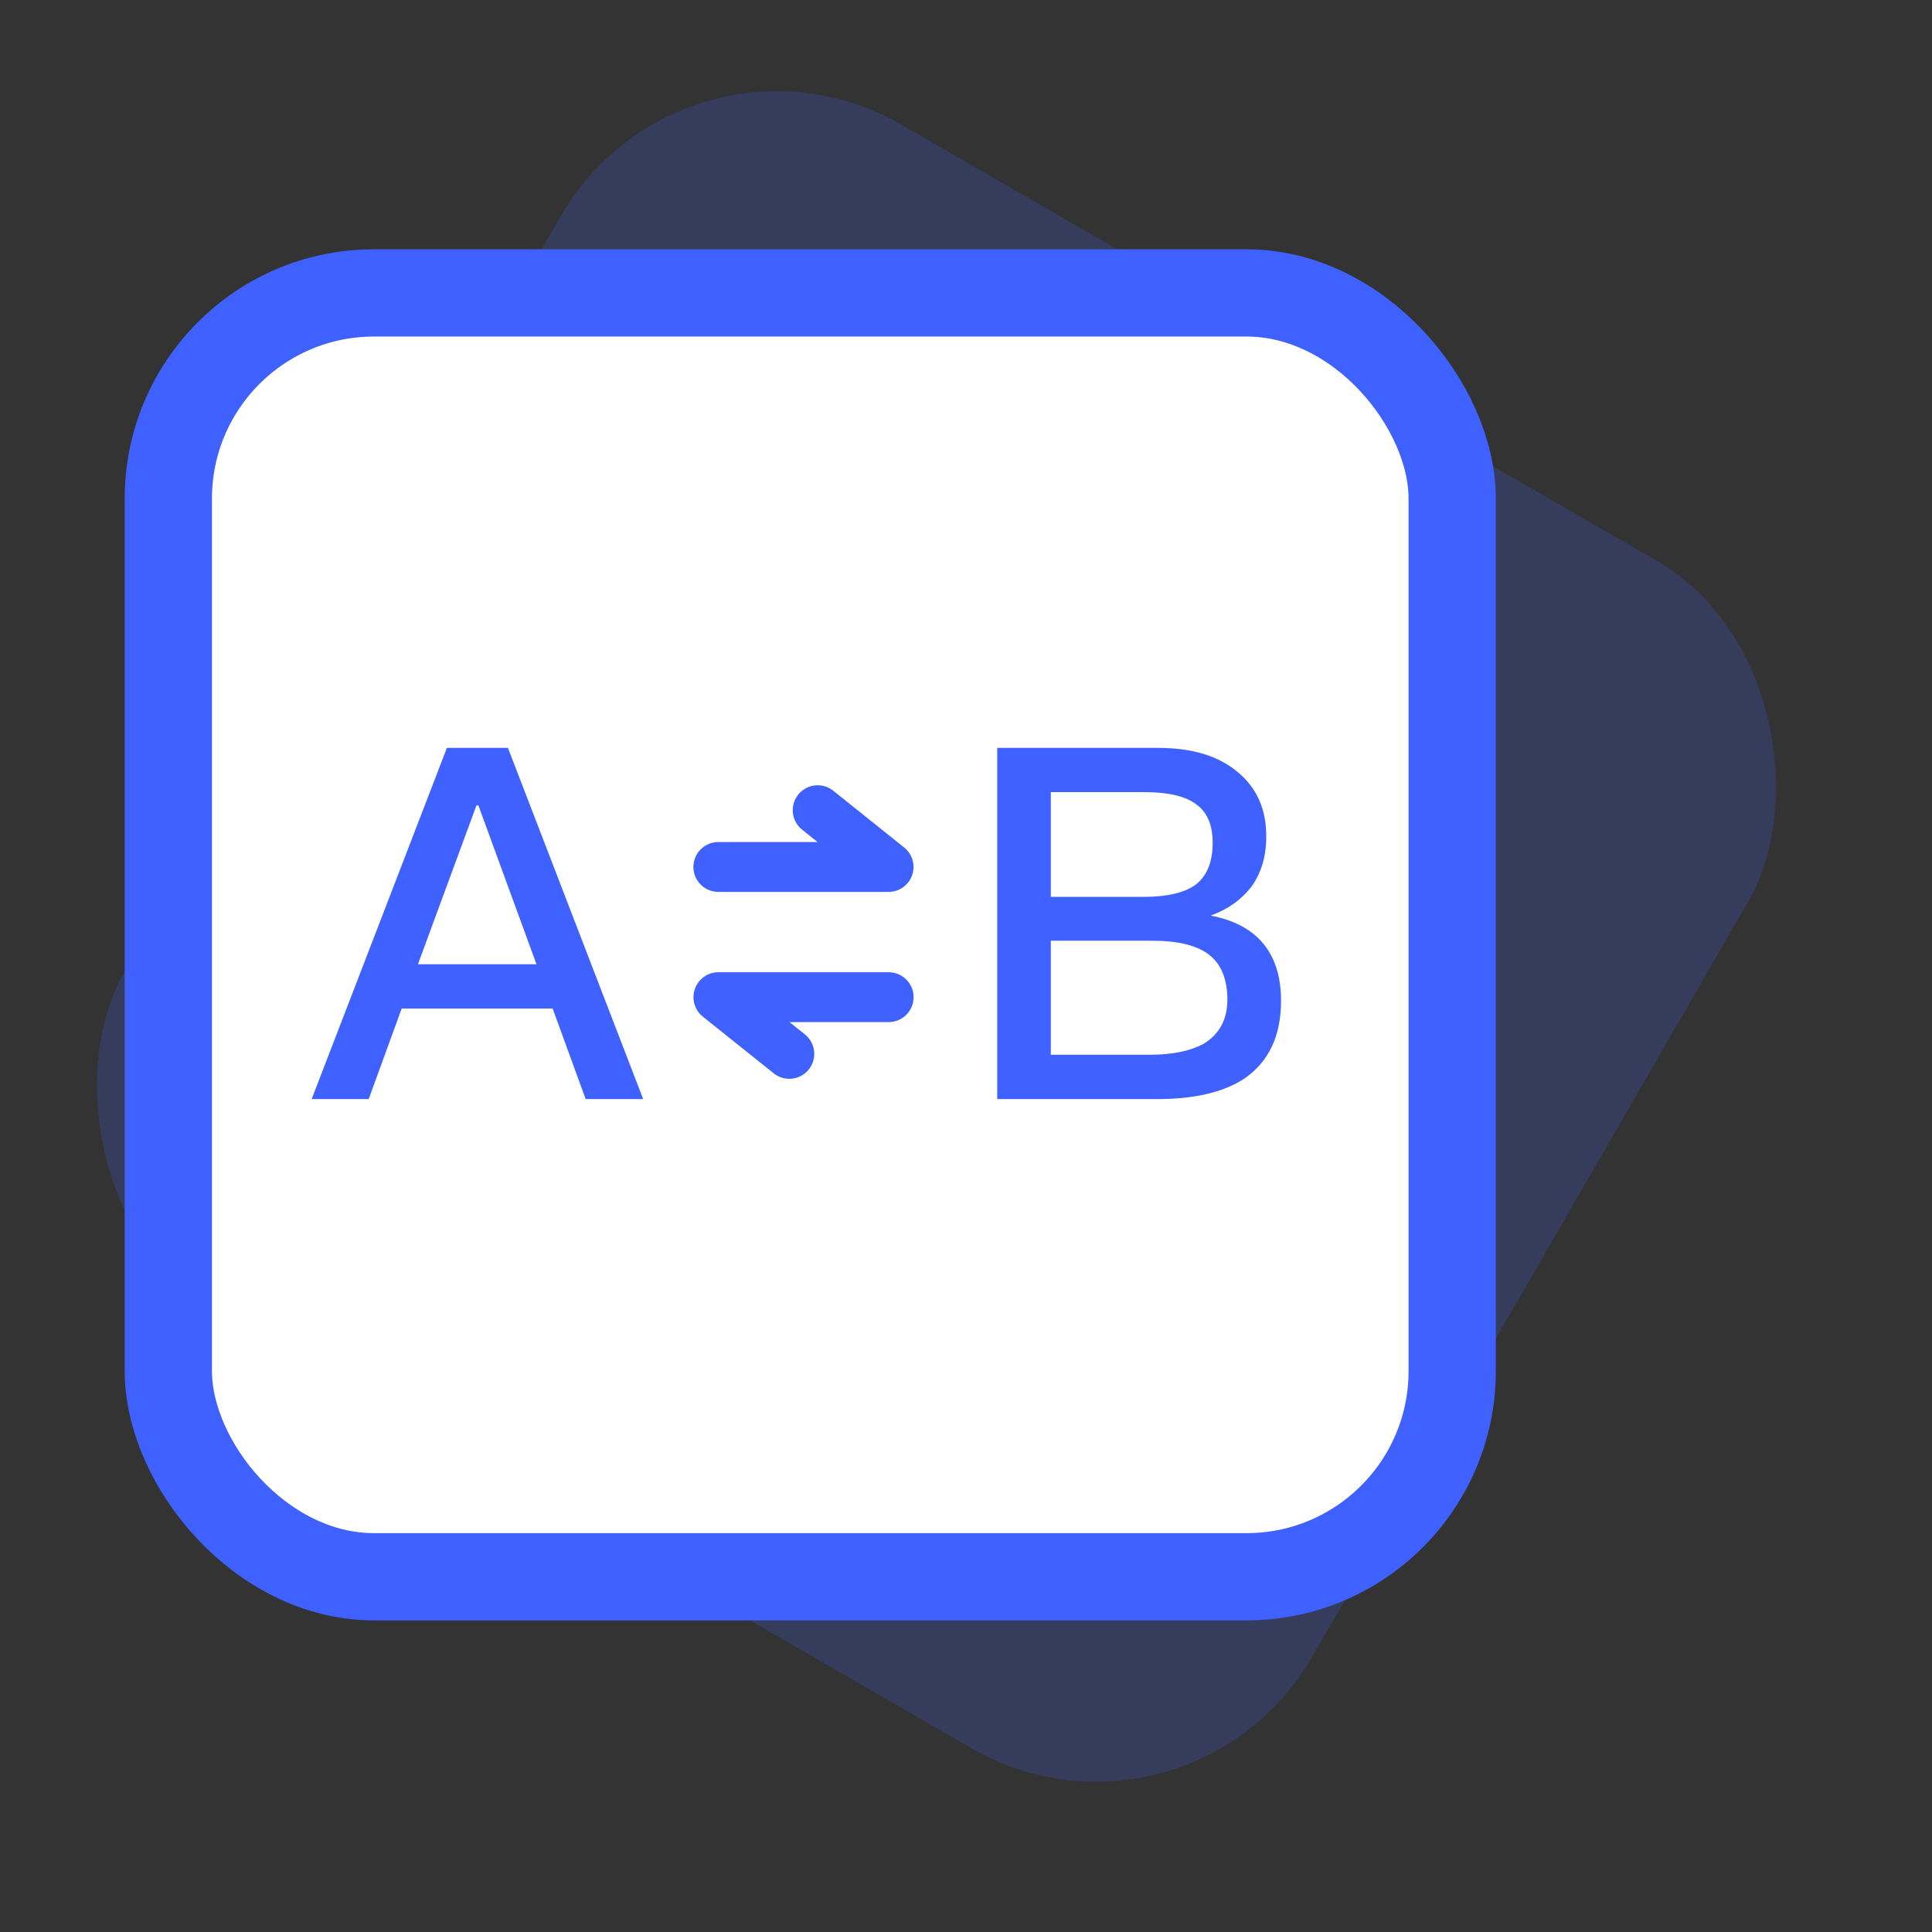 <svg width="31" height="31" viewBox="0 0 31 31" fill="none" xmlns="http://www.w3.org/2000/svg">
<rect x="0" y="0" width="31" height="31" fill="#333333" stroke="none"/>
<rect x="11" width="22" height="22" rx="4" transform="rotate(30 11 0)" fill="#3E61FF" fill-opacity="0.2"/>
<rect x="2.701" y="4.7" width="20.6" height="20.6" rx="3.3" fill="white" stroke="#3E61FF" stroke-width="1.4"/>
<path d="M7.171 12H8.15L10.32 17.635H9.397L8.868 16.183H6.445L5.916 17.635H5.001L7.171 12ZM6.706 15.472H8.608L7.676 12.923H7.645L6.706 15.472Z" fill="#3E61FF"/>
<path d="M16.001 12H18.574C19.126 12 19.552 12.126 19.868 12.395C20.168 12.647 20.318 12.986 20.318 13.421C20.318 13.736 20.239 14.005 20.081 14.226C19.923 14.431 19.71 14.588 19.426 14.691C19.797 14.762 20.081 14.912 20.27 15.141C20.46 15.37 20.555 15.678 20.555 16.056C20.555 16.625 20.357 17.035 19.971 17.303C19.639 17.524 19.174 17.635 18.574 17.635H16.001V12ZM16.861 12.71V14.391H18.345C18.739 14.391 19.023 14.32 19.197 14.186C19.371 14.044 19.458 13.823 19.458 13.523C19.458 13.239 19.371 13.034 19.197 12.908C19.023 12.773 18.739 12.71 18.361 12.71H16.861ZM16.861 15.094V16.924H18.455C18.818 16.924 19.102 16.861 19.308 16.751C19.56 16.601 19.694 16.364 19.694 16.041C19.694 15.709 19.592 15.464 19.395 15.315C19.197 15.165 18.889 15.094 18.479 15.094H16.861Z" fill="#3E61FF"/>
<path d="M11.526 13.911H14.258L13.12 13" stroke="#3E61FF" stroke-width="0.8" stroke-linecap="round" stroke-linejoin="round"/>
<path d="M14.259 16H11.527L12.665 16.91" stroke="#3E61FF" stroke-width="0.8" stroke-linecap="round" stroke-linejoin="round"/>
</svg>
